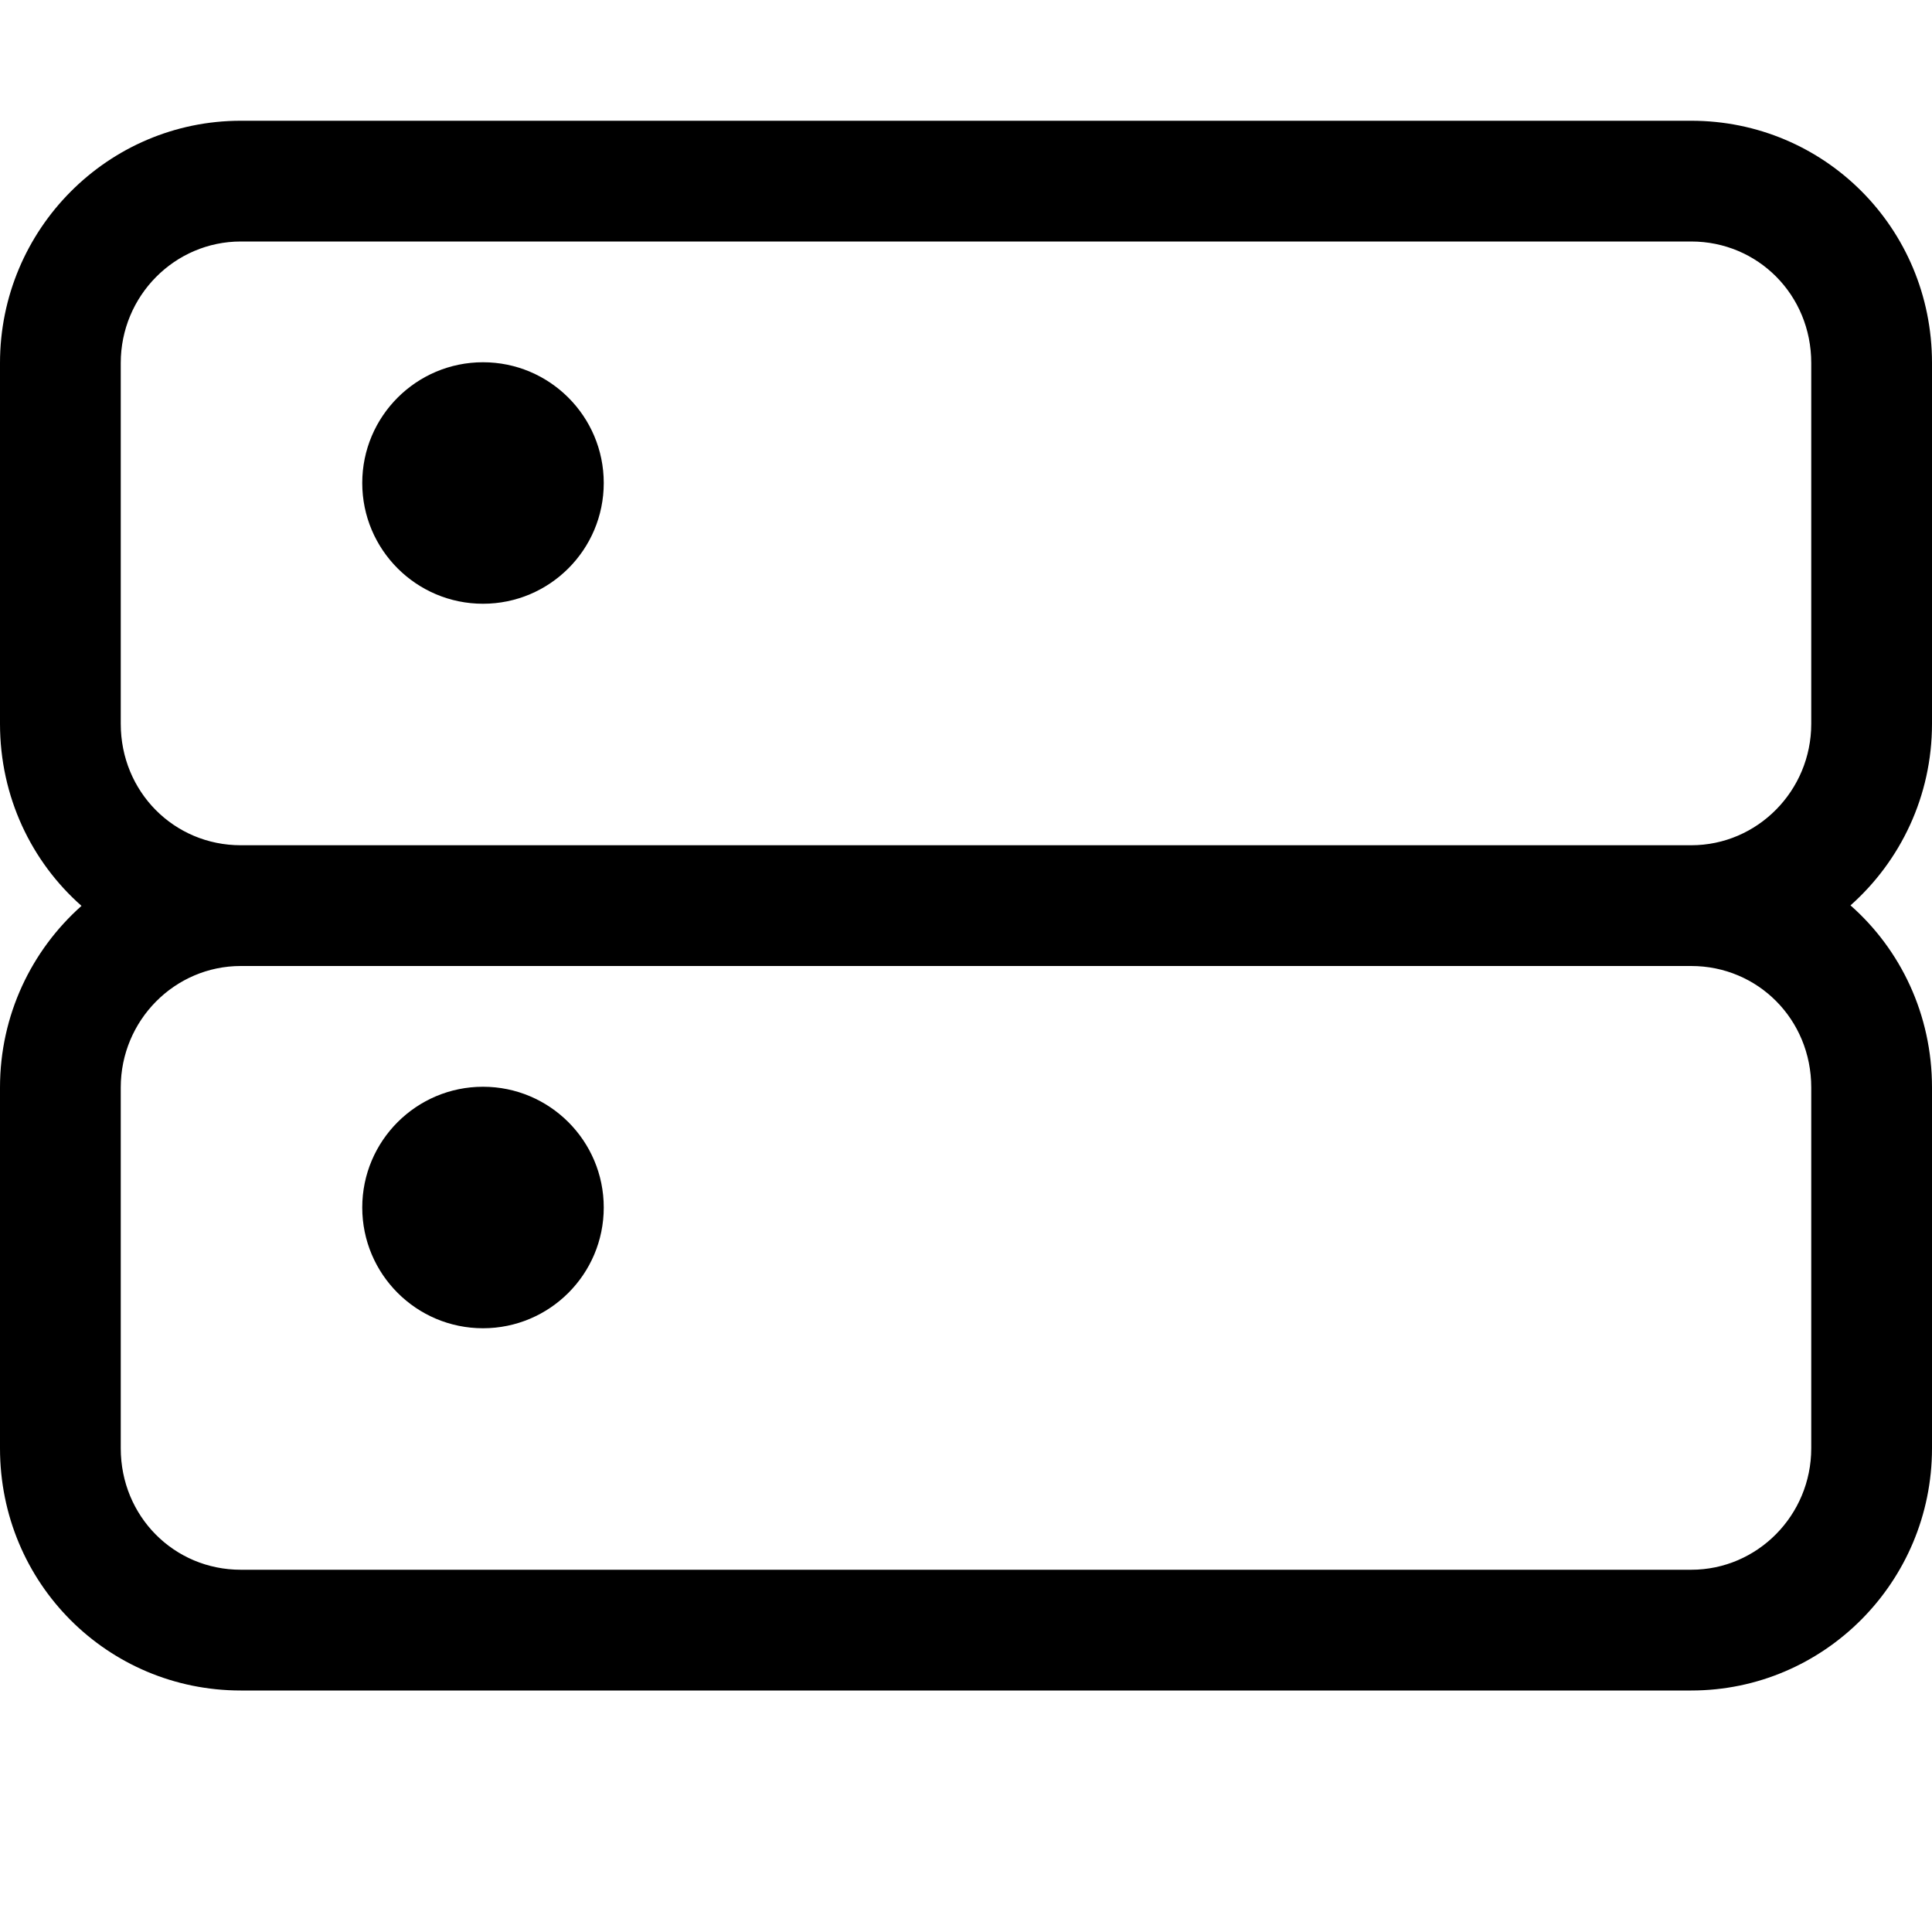 <svg xmlns="http://www.w3.org/2000/svg" width="16" height="16" viewBox="0 0 16 16">
  <g fill="none" fill-rule="evenodd">
    <rect width="16" height="16"/>
    <path fill="#000000" fill-rule="nonzero" d="M15.325,7.498 L15.325,7.498 C15.739,7.863 16,8.401 16,9.006 L16,11.994 C16,13.102 15.105,14 14.006,14 L1.994,14 C0.893,14 0,13.113 0,11.994 L0,9.006 C0,8.407 0.261,7.87 0.675,7.502 C0.261,7.137 0,6.599 0,5.994 L0,3.006 C0,1.898 0.895,1 1.994,1 L14.006,1 C15.107,1 16,1.887 16,3.006 L16,5.994 C16,6.593 15.739,7.13 15.325,7.498 Z M1,3.006 L1,5.994 C1,6.558 1.442,7 1.994,7 L14.006,7 C14.553,7 15,6.55 15,5.994 L15,3.006 C15,2.442 14.558,2 14.006,2 L1.994,2 C1.447,2 1,2.45 1,3.006 Z M1,9.006 L1,11.994 C1,12.558 1.442,13 1.994,13 L14.006,13 C14.553,13 15,12.55 15,11.994 L15,9.006 C15,8.442 14.558,8 14.006,8 L1.994,8 C1.447,8 1,8.45 1,9.006 Z M4,5 C3.448,5 3,4.552 3,4 C3,3.448 3.448,3 4,3 C4.552,3 5,3.448 5,4 C5,4.552 4.552,5 4,5 Z M4,11 C3.448,11 3,10.552 3,10 C3,9.448 3.448,9 4,9 C4.552,9 5,9.448 5,10 C5,10.552 4.552,11 4,11 Z"/>
  </g>
</svg>
